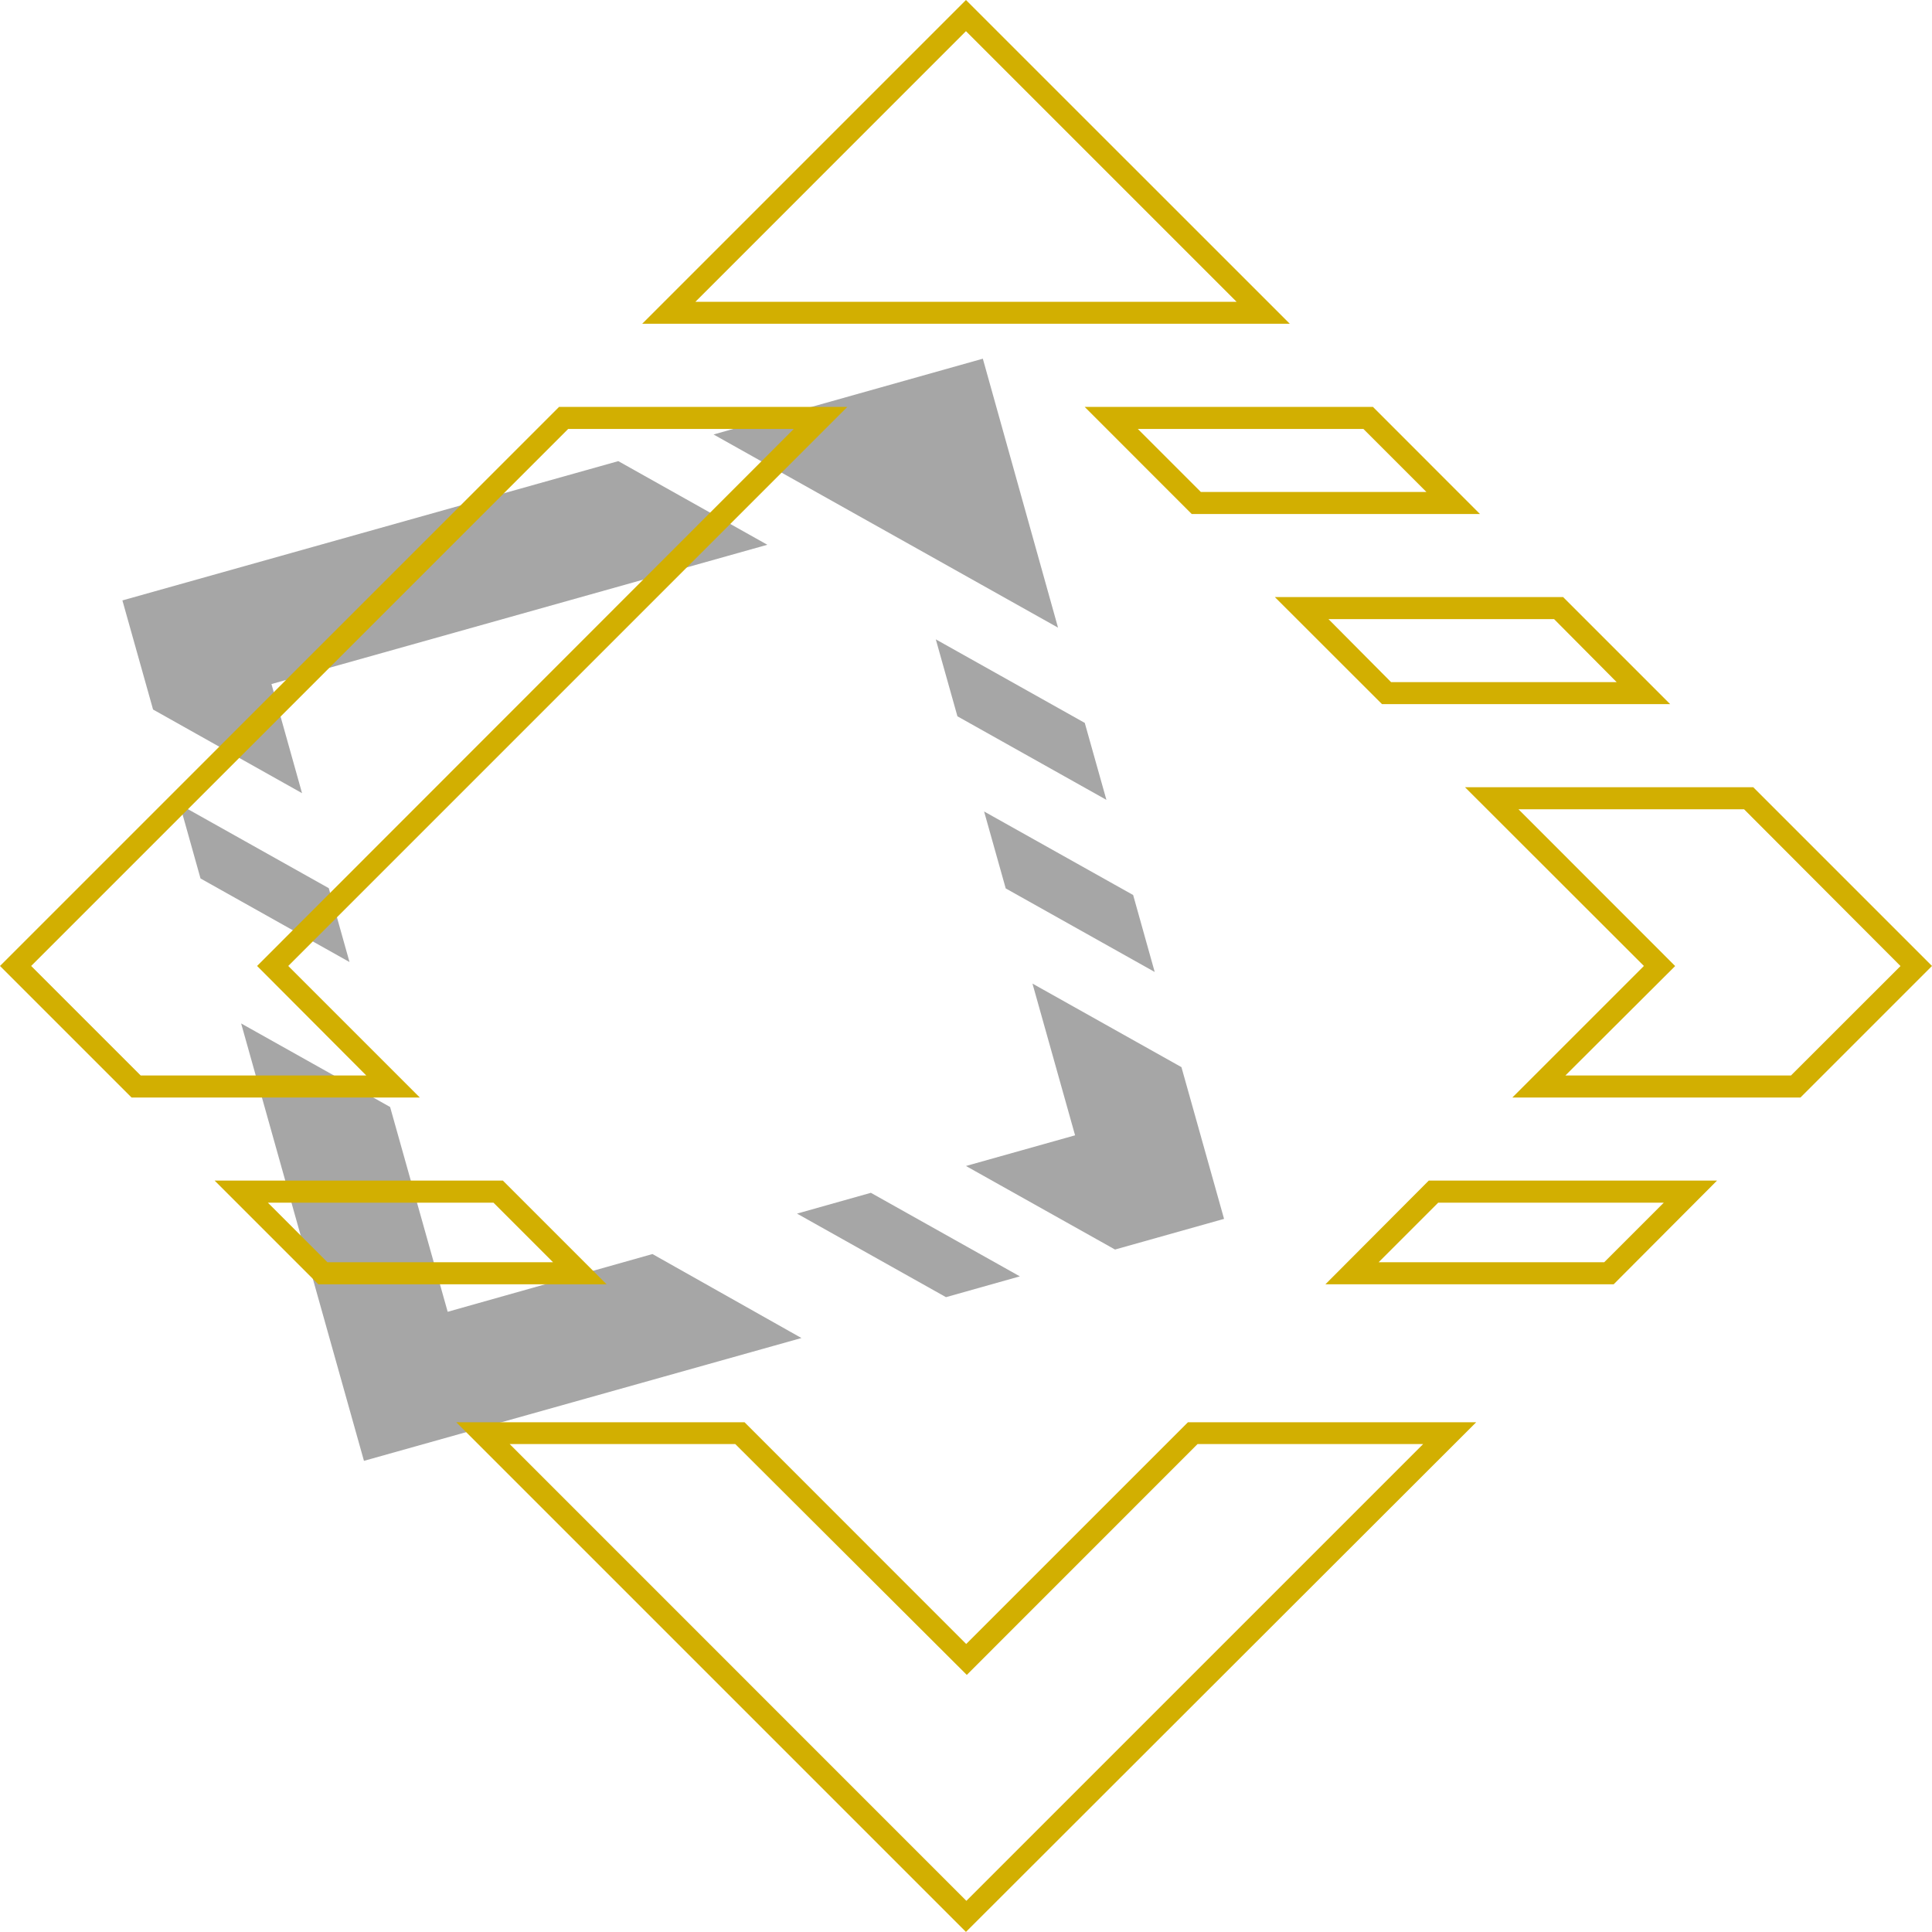 <svg xmlns="http://www.w3.org/2000/svg" viewBox="0 0 231.23 231.22"><defs><style>.cls-1{opacity:0.5;}.cls-2{fill:#4d4d4d;}.cls-3{fill:#d2af01;}</style></defs><title>contactSymbol</title><g id="Layer_2" data-name="Layer 2"><g id="Layer_1-2" data-name="Layer 1"><g id="Group_157" data-name="Group 157" class="cls-1"><path id="Path_202" data-name="Path 202" class="cls-2" d="M122.06,152.76l-17.83-10-8.84,2.49,17.83,10Z"/><path id="Path_203" data-name="Path 203" class="cls-2" d="M117.78,97.12l2.59,9.21,17.83,10-2.58-9.21Z"/><path id="Path_204" data-name="Path 204" class="cls-2" d="M24,105.14l17.83,10-2.48-8.84-17.83-10Z"/><path id="Path_205" data-name="Path 205" class="cls-2" d="M123.57,117.72l5.1,18.16-13.06,3.67,17.84,10,13.05-3.67-5.1-18.16Z"/><path id="Path_206" data-name="Path 206" class="cls-2" d="M36.15,94.93,32.49,81.87,91.84,65.2,74,55.19,14.65,71.86l3.67,13.06Z"/><path id="Path_207" data-name="Path 207" class="cls-2" d="M78.09,150.09,53.58,157l-6.89-24.51-17.83-10,14.7,52.35,52.36-14.7Z"/><path id="Path_208" data-name="Path 208" class="cls-2" d="M85.4,52l17.83,10,5.57,3.12,17.83,10-9-32.19Z"/><path id="Path_209" data-name="Path 209" class="cls-2" d="M112,76.52l2.59,9.21,17.83,10-2.59-9.21Z"/></g><g id="Group_158" data-name="Group 158"><path id="Path_210" data-name="Path 210" class="cls-3" d="M193.13,153.71h-34.5L171,141.3h34.5ZM165,151.07h27l7.13-7.13h-27Z"/><path id="Path_211" data-name="Path 211" class="cls-3" d="M199.89,84.27H165.4L152.58,71.46h34.5Zm-33.4-2.63h27L186,74.1H159Z"/><path id="Path_212" data-name="Path 212" class="cls-3" d="M72.6,153.71H38.1L25.69,141.3h34.5Zm-33.41-2.64h27l-7.13-7.13h-27Z"/><path id="Path_213" data-name="Path 213" class="cls-3" d="M215.48,131.36H181l15.75-15.75L175.34,94.22h34.5l21.39,21.39Zm-28.13-2.64h27l13.11-13.1L208.74,96.86h-27l18.75,18.76Z"/><path id="Path_214" data-name="Path 214" class="cls-3" d="M50.25,131.36H15.75L0,115.61,66.91,48.7h34.5L34.5,115.61Zm-33.41-2.64h27L30.77,115.61,95,51.34H68L3.73,115.61Z"/><path id="Path_215" data-name="Path 215" class="cls-3" d="M115.61,231.22l-61-61h34.5l26.53,26.54,26.54-26.54h34.5ZM61,172.83l54.66,54.67,54.67-54.67h-27l-27.62,27.63L88,172.83Z"/><path id="Path_216" data-name="Path 216" class="cls-3" d="M154.37,38.75H76.86L115.61,0ZM83.23,36.12H148L115.61,3.73Z"/><path id="Path_217" data-name="Path 217" class="cls-3" d="M177.13,61.52h-34.5L129.82,48.7h34.5Zm-33.41-2.64h27l-7.54-7.54h-27Z"/></g></g></g></svg>